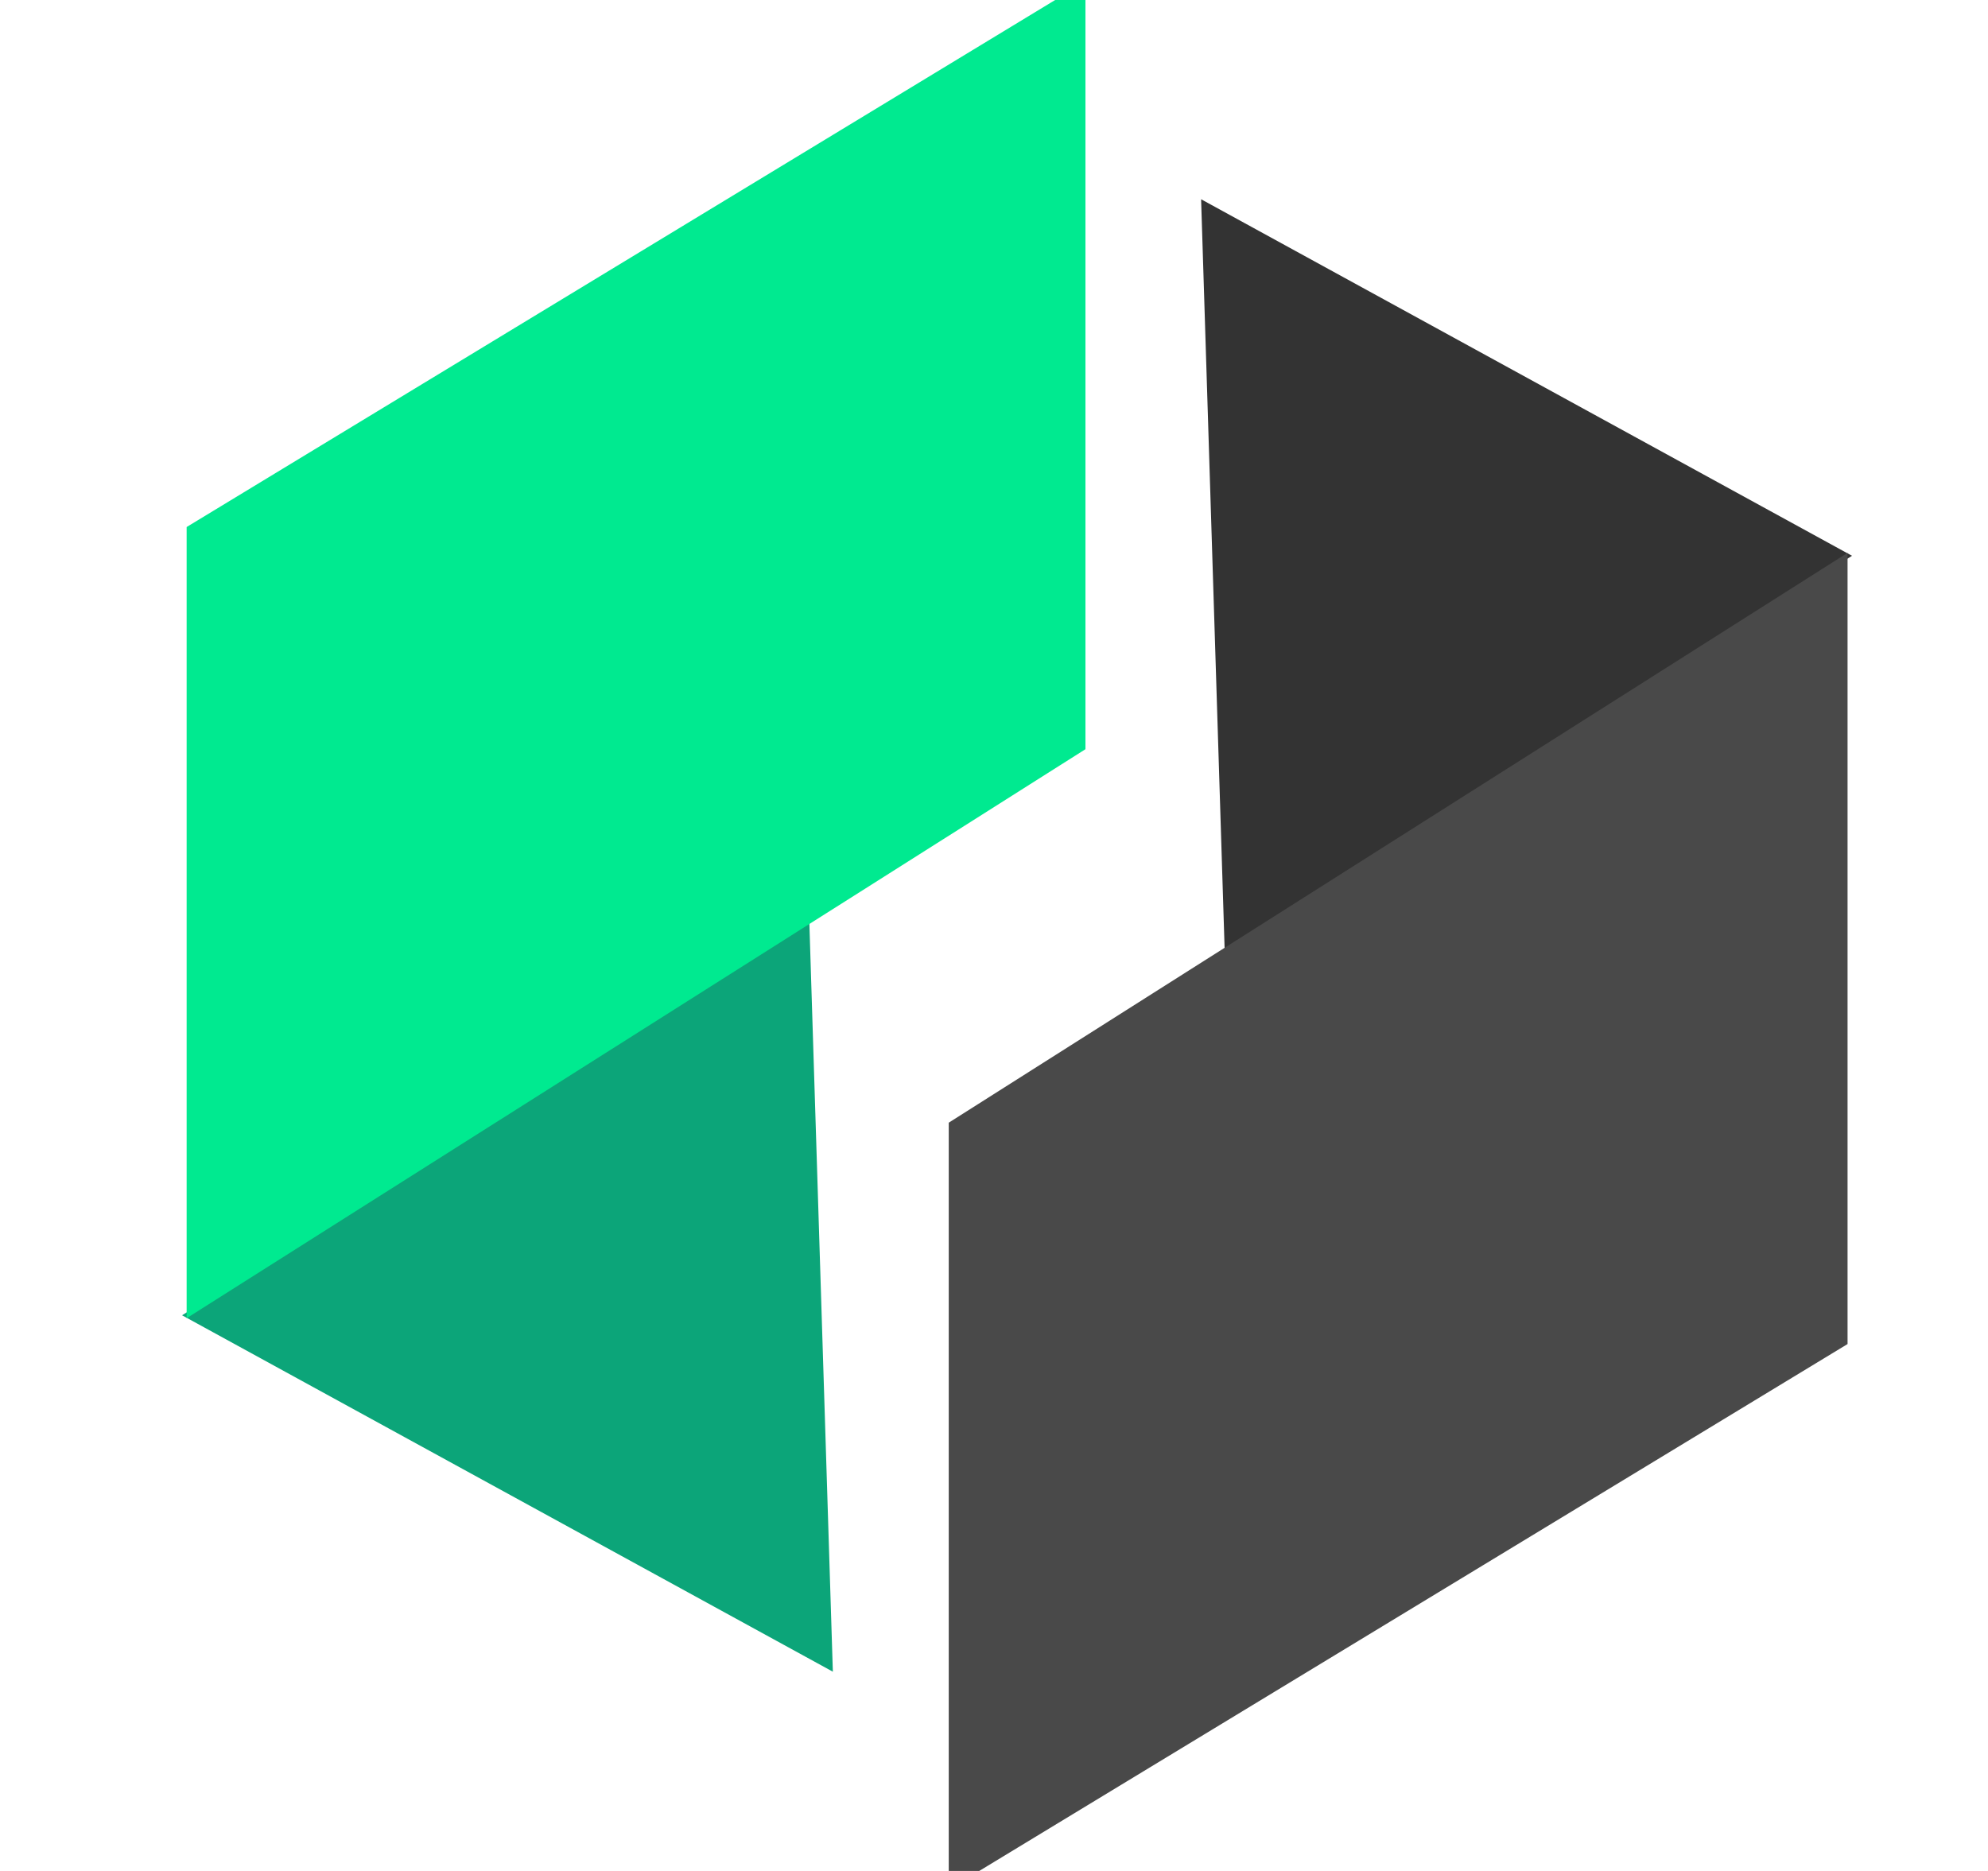 <svg width="17" height="16" viewBox="0 0 17 16" fill="none" xmlns="http://www.w3.org/2000/svg">
<g clip-path="url(#clip0_2_3733)">
<path d="M10.271 1.704L10.473 8.142L15.837 4.753L10.271 1.704Z" fill="#333333"/>
<path d="M15.799 11.494V4.728L8.113 9.601V16.001H8.372" fill="#494949"/>
<path d="M7.122 14.296L6.92 7.858L1.557 11.248L7.122 14.296Z" fill="#0CA579"/>
<path d="M1.596 4.507V11.273L9.282 6.407V0H9.023" fill="#00EA90"/>
</g>
<defs>
<clipPath id="clip0_2_3733">
<rect width="16" height="16" fill="white" transform="translate(0.697 0)"/>
</clipPath>
</defs>
</svg>
